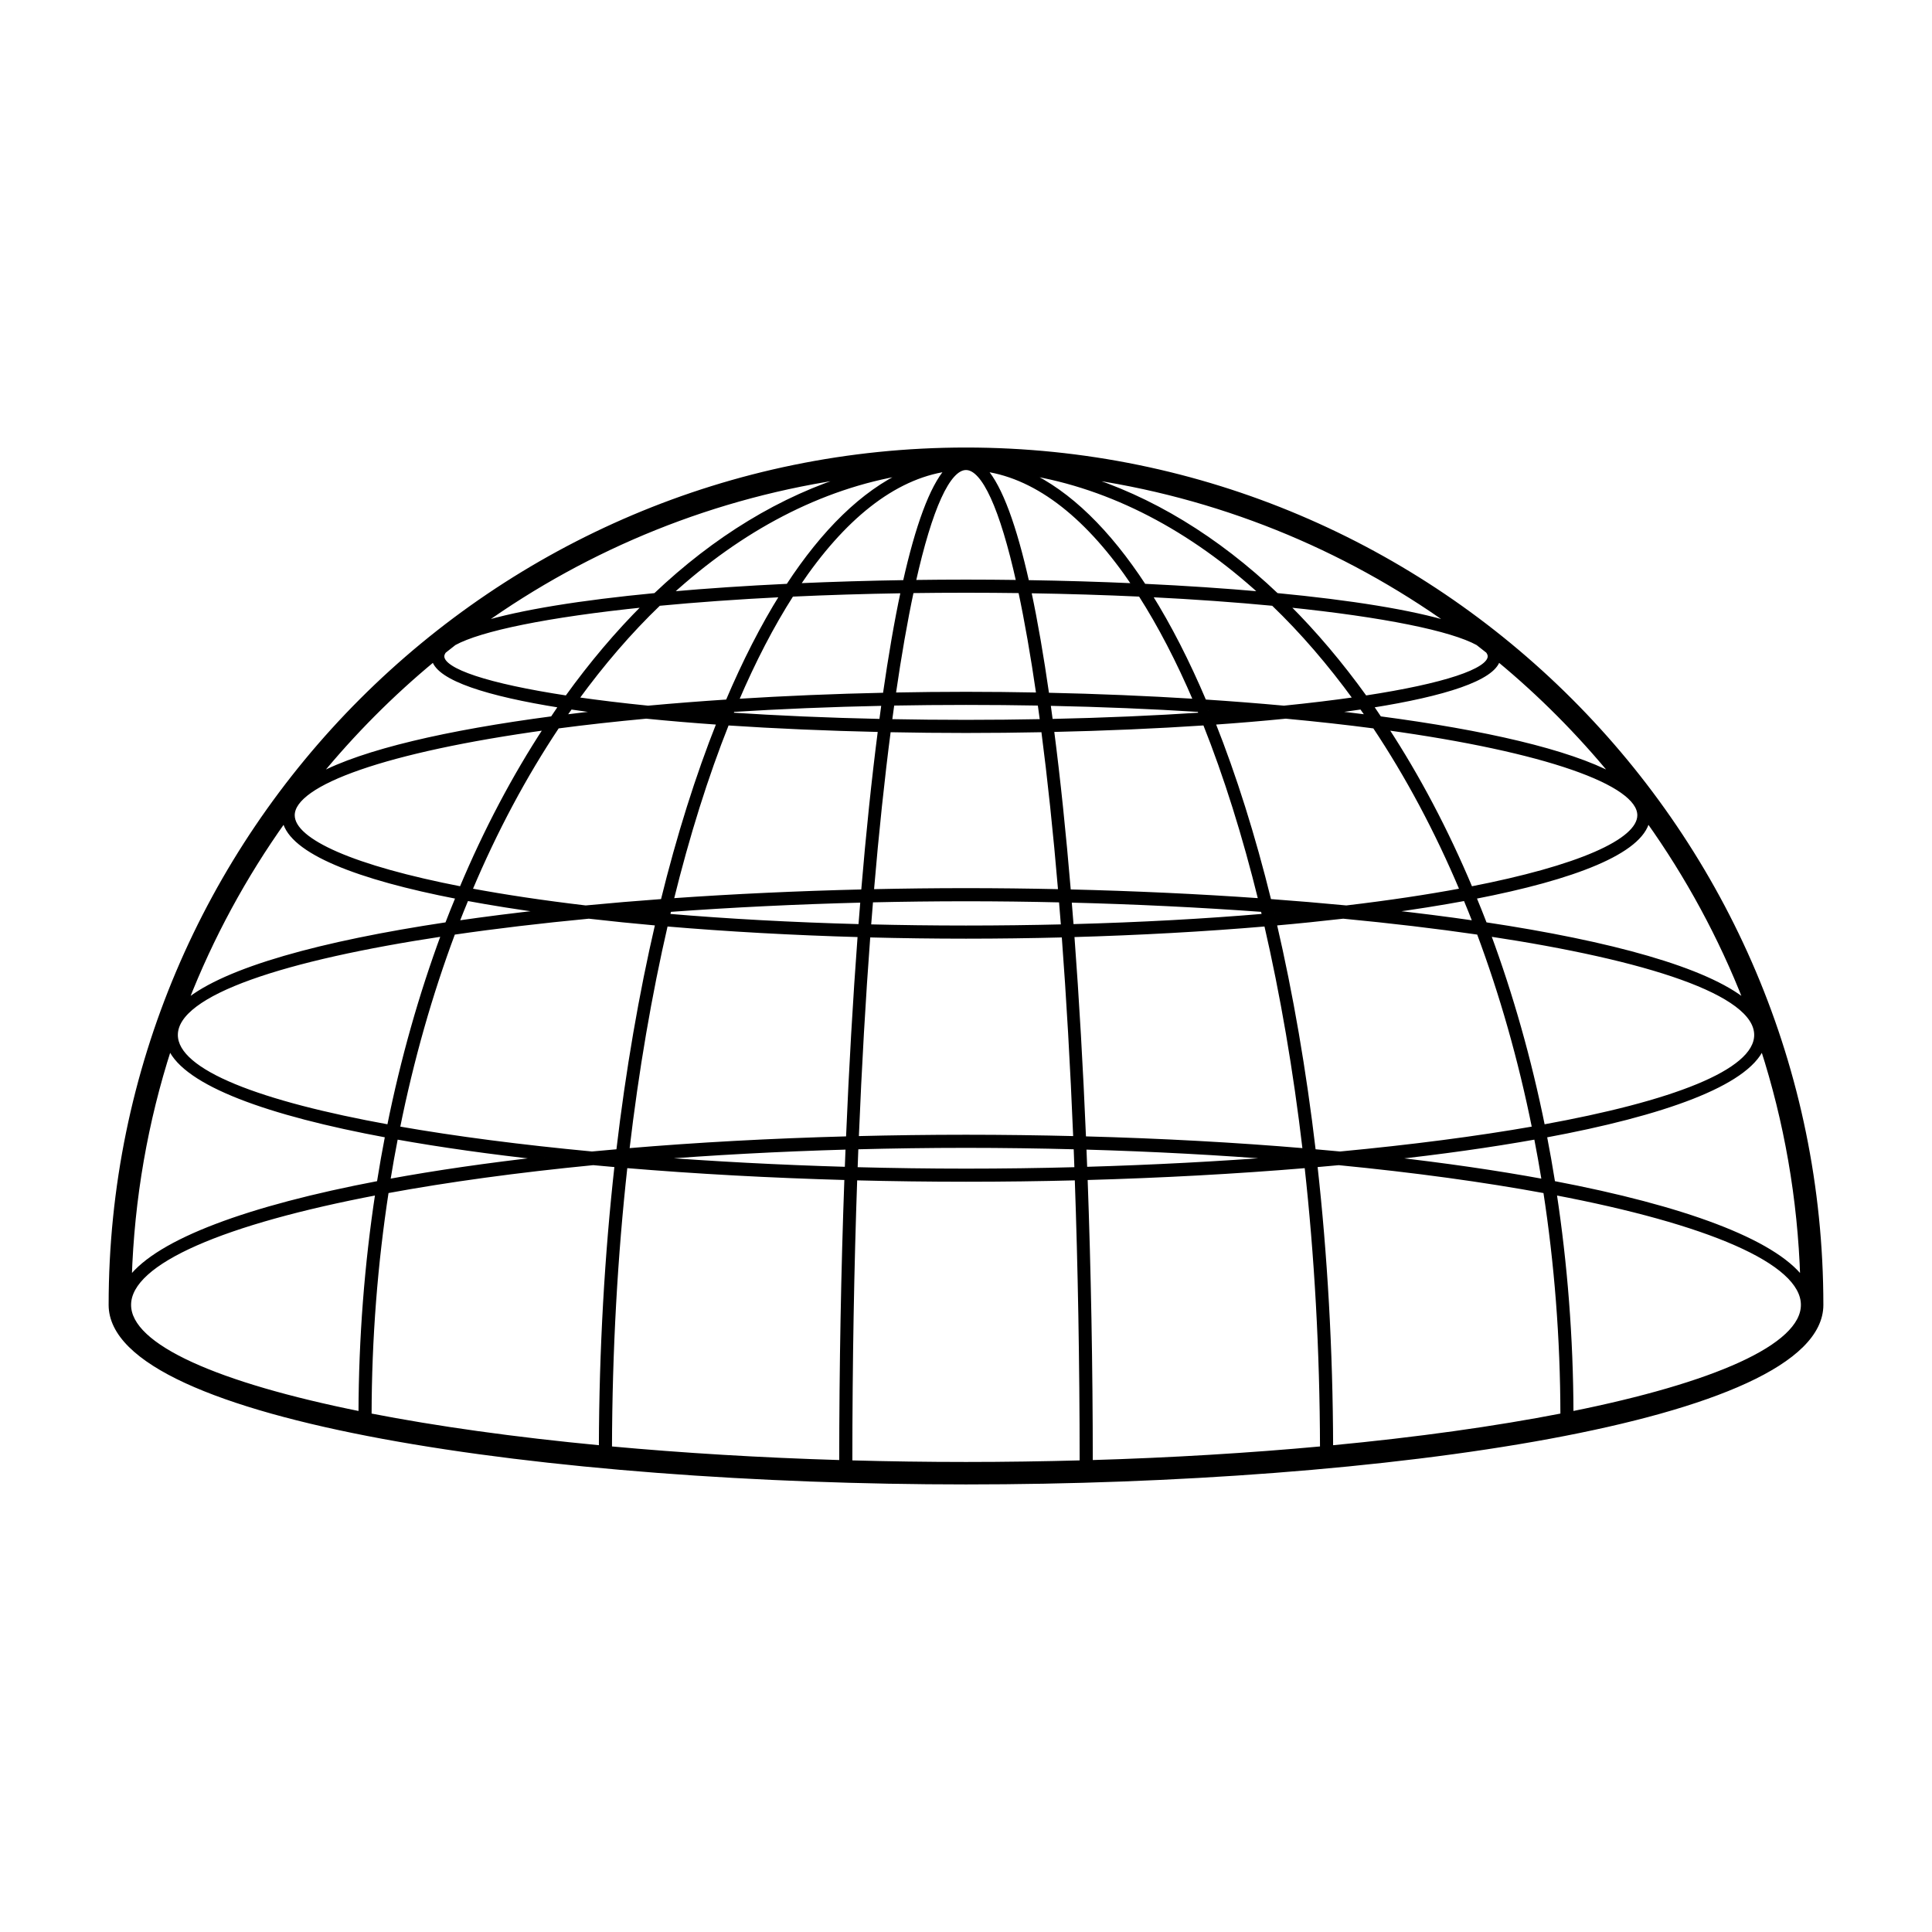 <svg id="svg" fill="#000000" stroke="#000000" width="200px" height="200px" version="1.1" viewBox="144 144 512 512" xmlns="http://www.w3.org/2000/svg">
    <g id="IconSvg_bgCarrier" stroke-width="0"></g>
    <g id="IconSvg_tracerCarrier" stroke-linecap="round" stroke-linejoin="round" stroke="#CCCCCC"></g>
     <g id="IconSvg_iconCarrier">
      <path xmlns="http://www.w3.org/2000/svg" d="m400 263.1c-125.01 0-226.71 101.7-226.71 226.71 0 30.578 116.81 47.078 226.71 47.078s226.71-16.5 226.71-47.078c-0.004-125.01-101.71-226.71-226.71-226.71zm-180.67 98.367c1.824 8.312 19.477 15.172 45.945 20.293-0.969 2.359-1.934 4.715-2.852 7.129-33.211 4.988-58.582 11.93-69.031 20.52 6.684-17.113 15.426-33.191 25.938-47.941zm387.28 47.941c-10.449-8.59-35.82-15.531-69.031-20.52-0.918-2.41-1.883-4.769-2.852-7.129 26.469-5.117 44.121-11.98 45.949-20.293 10.508 14.75 19.25 30.828 25.934 47.941zm-173.51 122.04c-0.008-25.25-0.477-50.648-1.375-75.219 20.059-0.555 39.809-1.633 58.484-3.191 2.617 23.676 4.047 48.766 4.106 74.746-19.148 1.766-39.727 3.023-61.215 3.664zm-183.61-88.477c3.672-18.238 8.621-35.574 14.676-51.746 11.18-1.633 23.238-3.059 35.883-4.266 5.859 0.672 11.895 1.289 18.109 1.84-4.328 18.645-7.828 38.836-10.348 60.234-2.328 0.203-4.652 0.406-6.934 0.625-18.699-1.766-36.148-4.012-51.387-6.688zm38.785 8.004c-14.98 1.68-28.848 3.688-41.348 5.988 0.625-3.879 1.316-7.719 2.055-11.523 11.926 2.137 25.152 3.988 39.293 5.535zm-41.211-8.449c-33.965-6.164-56.43-14.473-56.43-24.254 0-11.102 28.926-20.312 70.793-26.633-5.902 15.949-10.754 32.98-14.363 50.887zm44.699-105.96c7.344-0.969 15.191-1.844 23.496-2.613 6.098 0.609 12.52 1.148 19.168 1.613-5.594 14.07-10.586 29.891-14.844 47.172-6.934 0.508-13.734 1.078-20.371 1.715-11.285-1.332-21.504-2.871-30.559-4.559 6.66-15.809 14.434-30.32 23.109-43.328zm-25.539 42.867c-28.418-5.523-44.617-12.57-44.617-19.387 0-8.445 24.832-17.242 66.984-23.055-8.383 12.812-15.898 27.027-22.367 42.441zm-4.461-62.824c0.879-0.703 1.762-1.395 2.652-2.086 6.863-3.781 24.676-7.469 50.434-10.102-7.305 7.266-14.211 15.438-20.668 24.414-20.898-3.188-32.934-7.148-32.934-10.91 0.004-0.438 0.195-0.875 0.516-1.316zm241.37 12.625c-5.707 0.82-12.012 1.586-18.879 2.277-6.832-0.625-13.859-1.176-21.031-1.645-4.465-10.52-9.277-19.945-14.395-28.125 11.816 0.586 22.711 1.375 32.547 2.312 7.715 7.402 14.977 15.859 21.758 25.18zm28.223 50.66c-9.051 1.691-19.273 3.227-30.559 4.559-6.641-0.637-13.441-1.207-20.371-1.715-4.258-17.281-9.25-33.105-14.844-47.172 6.648-0.465 13.07-1.004 19.168-1.613 8.305 0.77 16.152 1.648 23.496 2.613 8.676 13.008 16.449 27.52 23.109 43.328zm-19.938-42.902c42.156 5.812 66.988 14.609 66.988 23.055 0 6.82-16.199 13.867-44.621 19.391-6.473-15.418-13.984-29.633-22.367-42.445zm39.102 105.98c-15.238 2.676-32.684 4.922-51.387 6.688-2.281-0.219-4.606-0.422-6.934-0.629-2.519-21.398-6.019-41.59-10.348-60.234 6.215-0.547 12.25-1.168 18.109-1.84 12.641 1.207 24.699 2.633 35.879 4.262 6.059 16.18 11.004 33.512 14.68 51.754zm-11.938-51.332c41.871 6.32 70.797 15.531 70.797 26.633 0 9.781-22.465 18.094-56.43 24.254-3.617-17.906-8.465-34.938-14.367-50.887zm-217.18-6.465c16.562-1.203 33.785-2.043 51.113-2.481-0.184 2.227-0.363 4.449-0.539 6.715-18.34-0.484-35.379-1.438-50.918-2.754 0.117-0.488 0.227-0.992 0.344-1.48zm-2.688 1.285c-2.141-0.188-4.246-0.387-6.328-0.59 2.184-0.18 4.379-0.352 6.586-0.516-0.086 0.367-0.172 0.738-0.258 1.105zm19.516-54.285c12.512-0.785 25.828-1.348 39.871-1.633-0.207 1.469-0.406 2.981-0.605 4.488-14.281-0.305-27.602-0.895-39.75-1.699 0.16-0.391 0.32-0.77 0.484-1.156zm-2.836 0.992c-1.914-0.133-3.797-0.27-5.652-0.414 1.988-0.145 3.977-0.293 6.008-0.426-0.117 0.281-0.238 0.555-0.355 0.84zm126.87 0.164c-12.148 0.805-25.469 1.395-39.75 1.699-0.199-1.508-0.398-3.019-0.605-4.488 14.043 0.285 27.359 0.844 39.871 1.633 0.164 0.387 0.324 0.766 0.484 1.156zm1.996-1.004c2.031 0.133 4.019 0.281 6.008 0.426-1.852 0.145-3.738 0.281-5.652 0.414-0.117-0.285-0.238-0.559-0.355-0.84zm14.691 54.328c-15.539 1.316-32.578 2.269-50.918 2.754-0.172-2.266-0.355-4.488-0.539-6.715 17.332 0.434 34.551 1.277 51.113 2.481 0.117 0.488 0.23 0.992 0.344 1.48zm2.086-1.301c2.211 0.164 4.406 0.336 6.586 0.516-2.082 0.203-4.188 0.398-6.328 0.59-0.086-0.367-0.168-0.738-0.258-1.105zm-81.031-55.043c6.629 0 13.121 0.059 19.473 0.176 0.211 1.504 0.422 3.035 0.629 4.586-6.519 0.125-13.215 0.195-20.102 0.195s-13.582-0.07-20.102-0.195c0.207-1.551 0.414-3.086 0.629-4.586 6.348-0.113 12.844-0.176 19.473-0.176zm-19.117-2.285c1.504-10.375 3.106-19.52 4.777-27.348 4.688-0.066 9.465-0.098 14.34-0.098 4.871 0 9.652 0.035 14.34 0.098 1.672 7.828 3.273 16.977 4.777 27.348-6.367-0.121-12.75-0.191-19.117-0.191-6.371 0-12.754 0.07-19.117 0.191zm19.117 9.719c6.793 0 13.625-0.07 20.426-0.207 1.652 12.699 3.168 26.93 4.492 42.609-8.297-0.18-16.617-0.281-24.918-0.281s-16.625 0.102-24.914 0.281c1.324-15.68 2.84-29.91 4.492-42.609 6.797 0.137 13.629 0.207 20.422 0.207zm0 44.602c8.348 0 16.738 0.105 25.117 0.301 0.188 2.258 0.375 4.504 0.551 6.816-8.312 0.199-16.859 0.312-25.668 0.312-8.812 0-17.355-0.113-25.672-0.316 0.18-2.316 0.367-4.559 0.551-6.82 8.379-0.188 16.773-0.293 25.121-0.293zm27.289-2.148c-1.285-15.355-2.777-29.691-4.461-42.715 13.863-0.309 27.551-0.895 40.426-1.754 5.547 13.922 10.492 29.645 14.719 46.828-16.387-1.156-33.449-1.949-50.684-2.359zm-5.742-52.121c-1.461-10.145-3.043-19.363-4.754-27.363 10.281 0.164 20.086 0.473 29.359 0.902 5.188 8.105 10.074 17.516 14.598 28.094-12.754-0.797-25.922-1.348-39.203-1.633zm-5.316-29.84c-3.305-14.73-7.051-25.117-11.199-29.793 14.219 2.082 27.609 12.941 39.484 30.637-9.254-0.414-18.754-0.695-28.285-0.844zm-2.422-0.039c-4.606-0.062-9.219-0.098-13.809-0.098s-9.203 0.035-13.809 0.098c4.352-19.5 9.129-30.137 13.809-30.137 4.676 0 9.457 10.637 13.809 30.137zm-18.844-29.758c-4.148 4.68-7.894 15.066-11.199 29.793-9.531 0.152-19.027 0.43-28.285 0.844 11.875-17.695 25.266-28.555 39.484-30.637zm-42.172 30.766c-10.863 0.516-21.352 1.215-31.152 2.086 18.656-17.027 39.664-28.234 62.074-31.902-11.055 5.133-21.477 15.367-30.922 29.816zm30.41 1.508c-1.711 8-3.293 17.215-4.754 27.363-13.281 0.285-26.449 0.836-39.203 1.637 4.523-10.582 9.41-19.992 14.598-28.094 9.273-0.434 19.078-0.742 29.359-0.906zm-6.039 36.773c-1.68 13.023-3.176 27.359-4.461 42.715-17.234 0.41-34.297 1.203-50.684 2.359 4.231-17.184 9.172-32.906 14.719-46.828 12.875 0.859 26.566 1.441 40.426 1.754zm-5.375 54.359c-1.273 17.051-2.312 35.125-3.098 53.793-20.551 0.547-40.137 1.625-58.406 3.172 2.496-21.262 5.953-41.32 10.223-59.812 16.316 1.391 33.656 2.352 51.281 2.848zm2.359 0.07c8.59 0.223 17.23 0.34 25.852 0.34 8.617 0 17.262-0.117 25.852-0.34 1.242 16.531 2.277 34.477 3.066 53.668-9.461-0.234-19.094-0.367-28.918-0.367s-19.457 0.133-28.914 0.367c0.785-19.195 1.82-37.137 3.062-53.668zm54.062-0.07c17.625-0.5 34.961-1.457 51.281-2.848 4.269 18.496 7.727 38.551 10.223 59.812-18.266-1.547-37.852-2.625-58.406-3.172-0.785-18.668-1.824-36.742-3.098-53.793zm83.215-6.309c7.391-1 14.367-2.109 20.863-3.312 0.855 2.078 1.711 4.152 2.527 6.273-7.457-1.086-15.27-2.074-23.391-2.961zm-15.344-52.852c3.012-0.375 5.902-0.773 8.684-1.191 0.574 0.809 1.16 1.594 1.723 2.418-3.402-0.426-6.859-0.84-10.406-1.227zm-48.879-33.48c-9.449-14.449-19.867-24.688-30.918-29.812 22.406 3.668 43.414 14.871 62.07 31.898-9.797-0.871-20.289-1.566-31.152-2.086zm-129.56 2.457c-19.406 1.859-35.77 4.434-46.277 7.684 28.52-20.387 62.035-34.184 98.34-39.168-18.699 5.68-36.262 16.477-52.062 31.484zm0.98 2.391c9.836-0.938 20.734-1.727 32.551-2.312-5.117 8.184-9.93 17.609-14.395 28.125-7.172 0.469-14.199 1.02-21.031 1.645-6.867-0.691-13.176-1.457-18.883-2.277 6.785-9.32 14.047-17.777 21.758-25.18zm-14.711 28.633c-3.547 0.387-7.004 0.801-10.41 1.23 0.566-0.824 1.152-1.609 1.723-2.418 2.785 0.414 5.676 0.812 8.688 1.188zm-15.344 52.852c-8.125 0.887-15.938 1.875-23.391 2.957 0.816-2.121 1.676-4.195 2.527-6.273 6.5 1.207 13.473 2.316 20.863 3.316zm80.016 62.605c-0.074 1.852-0.145 3.723-0.215 5.586-17.836-0.516-35.523-1.445-52.434-2.766 16.691-1.34 34.348-2.301 52.648-2.82zm2.391-0.059c9.523-0.246 19.203-0.391 29.023-0.391s19.496 0.141 29.023 0.391c0.074 1.883 0.141 3.809 0.211 5.719-9.746 0.262-19.523 0.395-29.234 0.395s-19.488-0.137-29.234-0.395c0.07-1.906 0.137-3.832 0.211-5.719zm60.434 0.059c18.301 0.52 35.957 1.477 52.648 2.82-16.906 1.32-34.598 2.25-52.434 2.766-0.07-1.863-0.141-3.731-0.215-5.586zm61.219 4.691c2.066-0.18 4.113-0.363 6.152-0.555 20.109 1.961 38.547 4.488 54.695 7.465 2.926 19.02 4.516 38.859 4.543 59.285-17.719 3.453-38.422 6.352-61.23 8.52-0.07-25.961-1.52-51.035-4.16-74.715zm19.098-1.859c14.141-1.547 27.367-3.398 39.293-5.535 0.738 3.805 1.426 7.644 2.055 11.523-12.5-2.297-26.367-4.309-41.348-5.988zm41.711-5.973c31.516-5.832 53.324-13.707 57.578-23.285 6.258 19.344 9.898 39.844 10.566 61.086-7.621-9.992-31.371-18.785-65.945-25.355-0.672-4.188-1.402-8.34-2.199-12.445zm-43.801-110.69c-0.727-1.078-1.441-2.176-2.18-3.234 19.344-3.07 32.219-7.172 33.613-12.242 11.121 9.191 21.32 19.453 30.469 30.613-11.867-6.367-34.184-11.484-61.902-15.137zm28.605-17.703c0.316 0.438 0.512 0.875 0.512 1.312 0 3.766-12.035 7.727-32.934 10.914-6.453-8.977-13.359-17.148-20.668-24.414 25.758 2.633 43.57 6.32 50.434 10.102 0.891 0.688 1.777 1.383 2.656 2.086zm-55.895-14.949c-15.801-15.008-33.363-25.805-52.062-31.48 36.305 4.984 69.816 18.777 98.34 39.168-10.508-3.258-26.871-5.828-46.277-7.688zm-223.42 17.176c1.391 5.066 14.266 9.168 33.609 12.242-0.738 1.059-1.453 2.156-2.18 3.234-27.723 3.652-50.035 8.77-61.898 15.141 9.145-11.16 19.348-21.426 30.469-30.617zm-12.371 126.16c-0.797 4.106-1.527 8.258-2.195 12.449-34.574 6.57-58.324 15.363-65.945 25.352 0.664-21.242 4.305-41.742 10.562-61.086 4.254 9.578 26.062 17.453 57.578 23.285zm-2.602 15.207c-2.848 18.734-4.402 38.25-4.453 58.328-37.742-7.59-61.266-17.742-61.266-28.719 0-11.41 25.355-21.934 65.719-29.609zm-1.98 58.82c0.027-20.422 1.617-40.266 4.543-59.285 16.148-2.977 34.586-5.504 54.695-7.465 2.039 0.191 4.086 0.375 6.152 0.555-2.641 23.68-4.09 48.754-4.16 74.715-22.809-2.168-43.512-5.066-61.23-8.52zm67.816-65.992c18.676 1.559 38.426 2.637 58.484 3.191-0.898 24.566-1.367 49.969-1.375 75.219-21.492-0.641-42.066-1.898-61.219-3.66 0.062-25.984 1.492-51.074 4.109-74.75zm60.883 3.266c9.746 0.246 19.551 0.375 29.324 0.375s19.578-0.125 29.32-0.375c0.828 23.43 1.289 48.559 1.297 75.207-10.039 0.273-20.25 0.43-30.617 0.43s-20.582-0.152-30.617-0.43c0.004-26.652 0.469-51.781 1.293-75.207zm189.81 62.234c-0.051-20.078-1.605-39.594-4.453-58.328 40.367 7.676 65.723 18.199 65.723 29.605 0 10.98-23.523 21.133-61.27 28.723z"></path>

      </g>
      </svg>